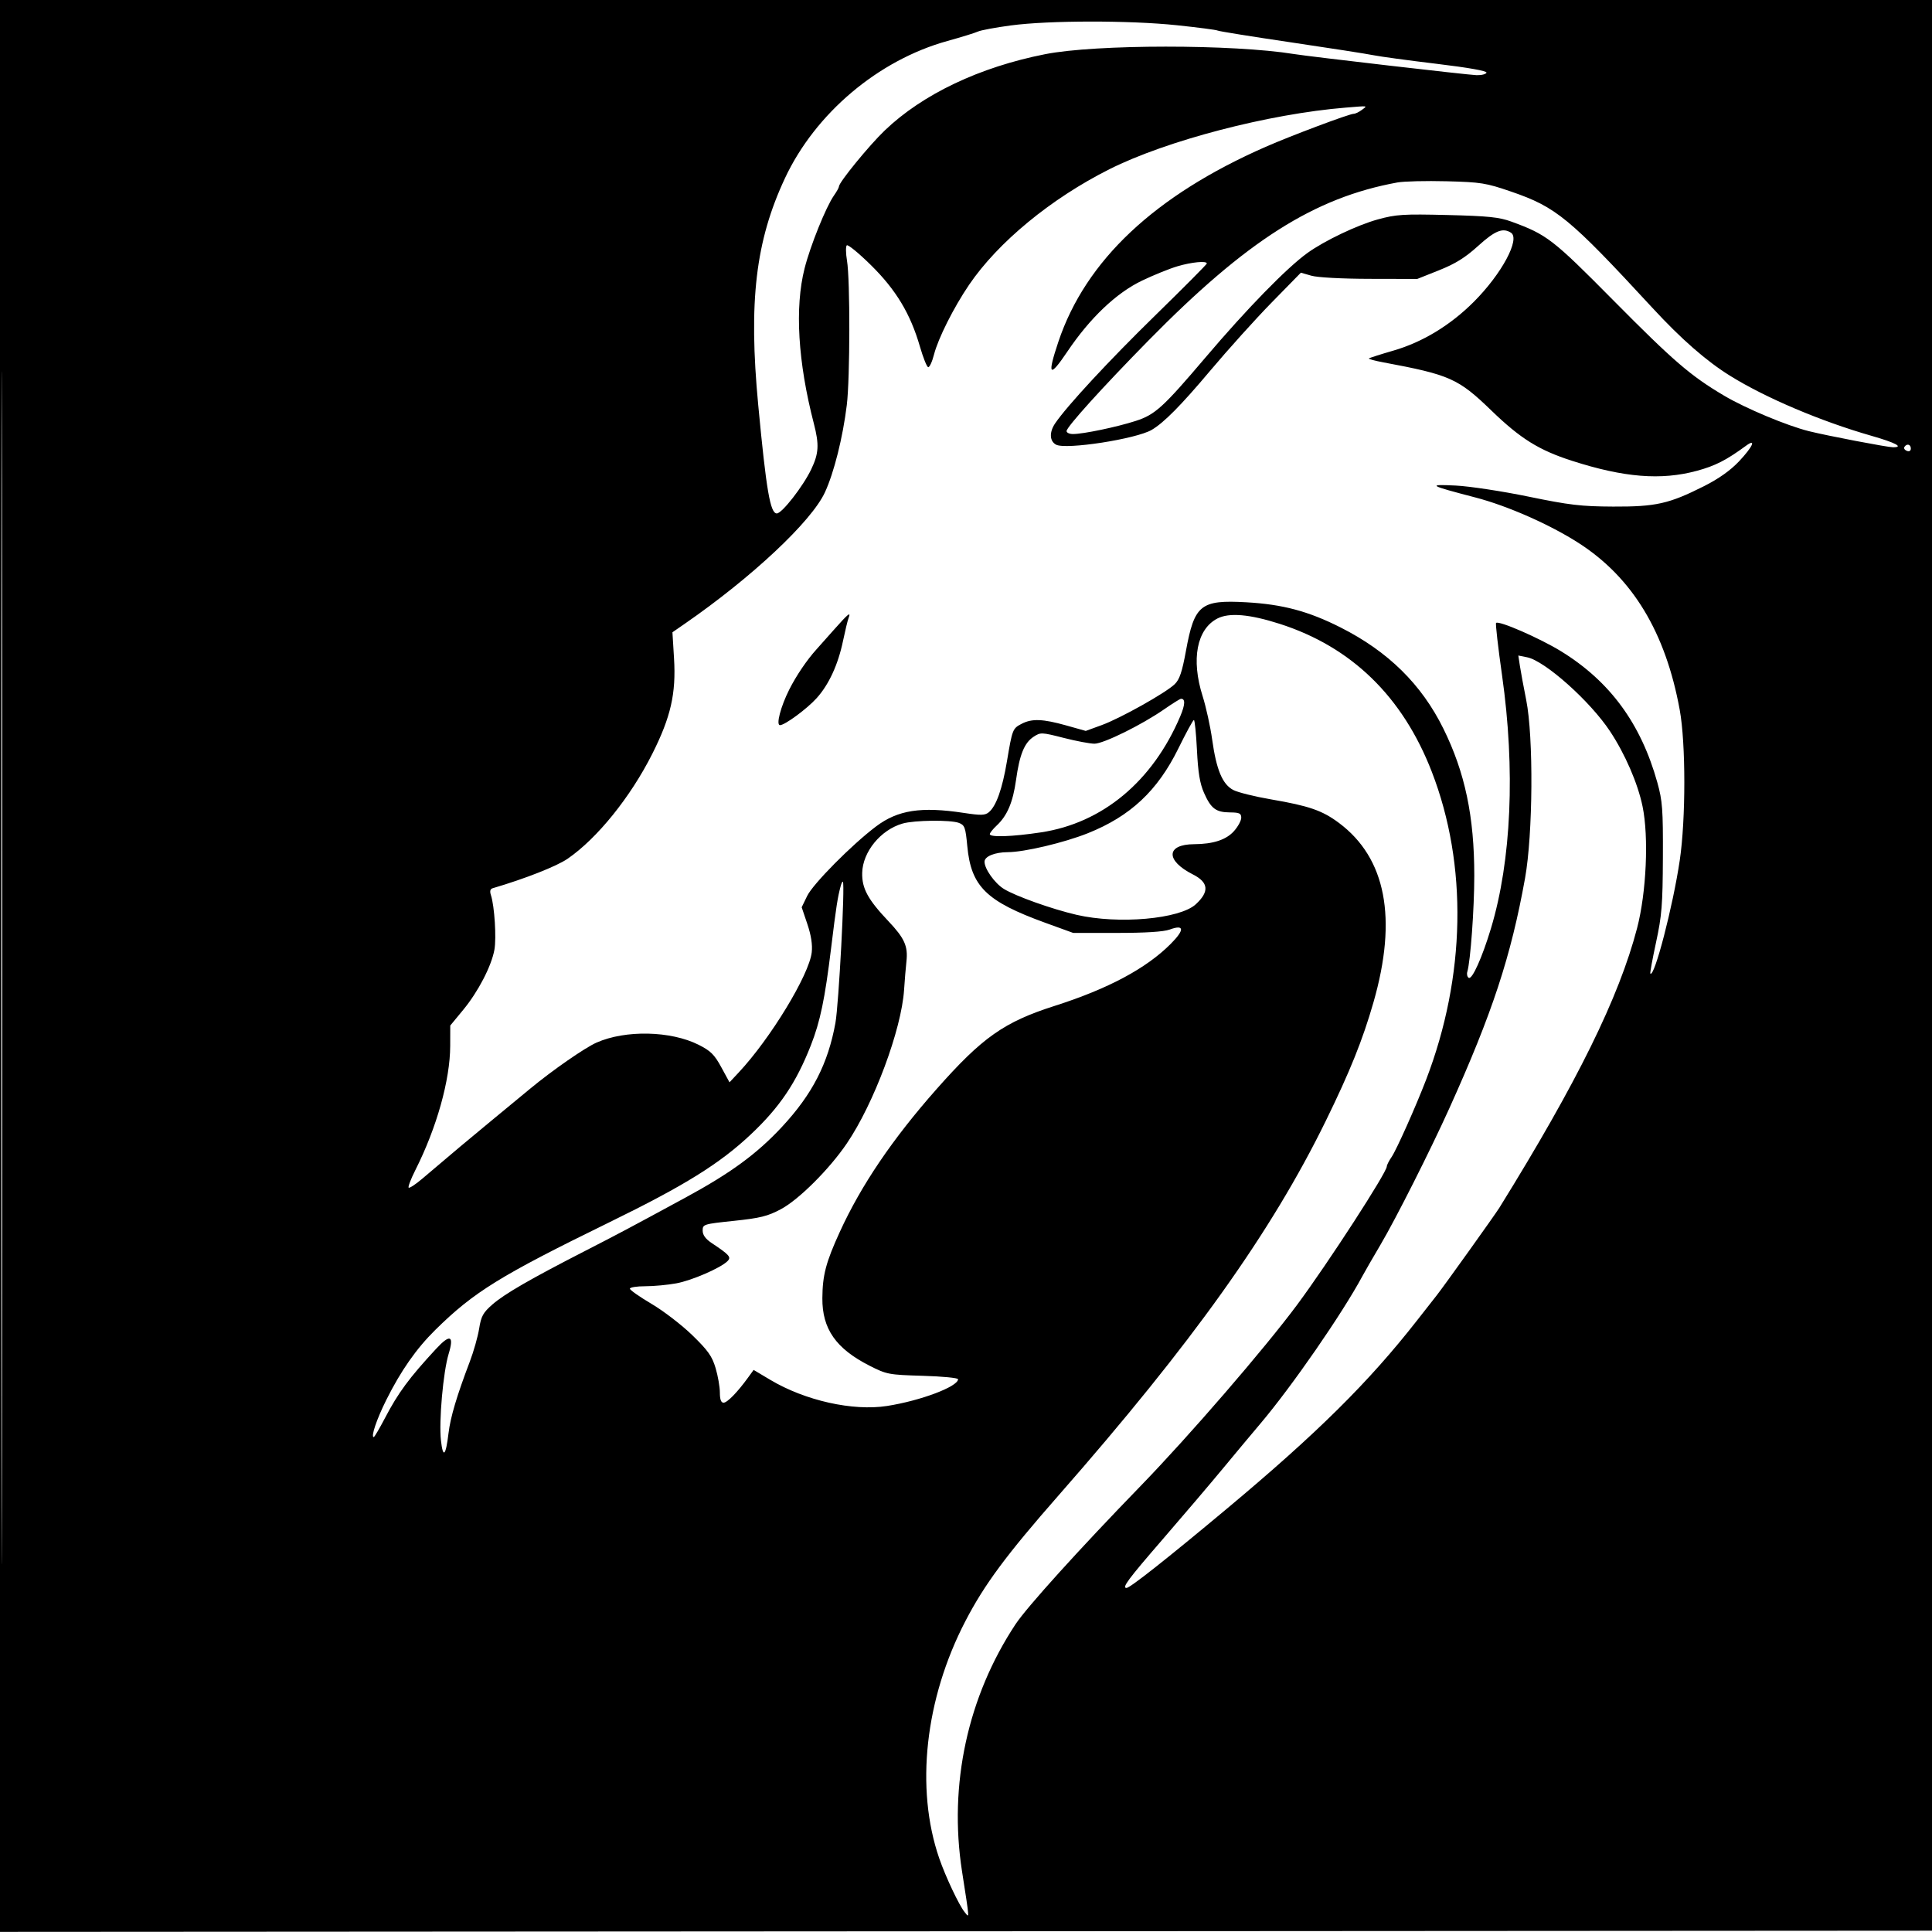 <svg xmlns="http://www.w3.org/2000/svg" width="730" height="730" viewBox="0 0 730 730" version="1.1">
	<path d="M 0 364.978 L 0 729.956 365.250 729.728 L 730.500 729.500 730.751 364.750 L 731.003 -0 365.501 -0 L 0 0 0 364.978 M 0.495 365.500 C 0.495 566.250, 0.610 648.524, 0.750 548.331 C 0.890 448.139, 0.890 283.889, 0.750 183.331 C 0.610 82.774, 0.495 164.750, 0.495 365.500 M 382 9.603 C 376.225 10.371, 370.600 11.416, 369.500 11.926 C 368.400 12.435, 363.225 14.035, 358 15.481 C 331.861 22.716, 308.070 42.807, 296.592 67.339 C 285.487 91.074, 282.793 113.919, 286.490 153 C 289.548 185.324, 291.037 194, 293.524 194 C 295.469 194, 303.454 183.751, 306.525 177.312 C 309.388 171.311, 309.575 168.009, 307.508 160.031 C 301.485 136.789, 300.255 116.196, 304.007 101.410 C 306.185 92.826, 312.126 78.098, 315.127 73.846 C 316.157 72.386, 317 70.861, 317 70.457 C 317 68.890, 328.440 54.895, 334.315 49.276 C 348.643 35.572, 370.148 25.351, 394.929 20.467 C 414.077 16.694, 465.846 16.673, 489 20.430 C 494.852 21.379, 554.800 28.317, 557.907 28.404 C 559.780 28.457, 561.474 28.031, 561.671 27.457 C 561.894 26.806, 554.784 25.545, 542.764 24.103 C 532.169 22.831, 521.475 21.377, 519 20.871 C 516.525 20.364, 502.428 18.166, 487.673 15.986 C 472.918 13.806, 460.499 11.809, 460.076 11.547 C 459.653 11.286, 452.726 10.381, 444.682 9.536 C 426.836 7.662, 396.345 7.694, 382 9.603 M 508.500 40.660 C 479.440 43.014, 440.820 53.079, 419.211 63.929 C 397.132 75.015, 377.102 91.516, 366.139 107.650 C 360.361 116.154, 354.480 127.848, 352.920 133.936 C 352.201 136.742, 351.194 138.898, 350.683 138.728 C 350.171 138.557, 348.781 135.061, 347.593 130.959 C 344.003 118.564, 338.585 109.549, 329.109 100.202 C 324.482 95.638, 320.358 92.263, 319.945 92.702 C 319.531 93.141, 319.573 95.750, 320.037 98.500 C 321.243 105.645, 321.192 142.989, 319.962 153.026 C 318.460 165.295, 315.145 178.538, 311.708 186 C 306.633 197.018, 284.090 218.159, 258.710 235.702 L 254.078 238.904 254.679 248.773 C 255.488 262.047, 253.461 270.938, 246.456 284.848 C 238.222 301.198, 225.659 316.770, 214.504 324.453 C 210.342 327.319, 198.497 331.983, 186.137 335.623 C 185.207 335.897, 185.006 336.737, 185.506 338.262 C 186.847 342.357, 187.613 354.440, 186.811 358.856 C 185.682 365.076, 180.675 374.718, 175.006 381.588 L 170.127 387.500 170.107 395.189 C 170.075 408.078, 165.004 426.145, 156.930 442.139 C 155.246 445.474, 154.112 448.445, 154.409 448.742 C 154.706 449.040, 157.010 447.531, 159.529 445.391 C 171.925 434.858, 176.673 430.872, 185.611 423.500 C 190.945 419.100, 197.603 413.605, 200.405 411.288 C 208.779 404.365, 220.983 395.895, 225.397 393.943 C 236.326 389.108, 253.415 389.471, 263.954 394.762 C 268.496 397.042, 269.928 398.457, 272.524 403.226 L 275.641 408.952 279.126 405.226 C 291.135 392.388, 305.763 368.313, 306.713 359.823 C 307.036 356.941, 306.483 353.385, 305.056 349.154 L 302.914 342.809 304.984 338.534 C 307.197 333.961, 321.898 319.126, 331.014 312.266 C 339.273 306.050, 348.045 304.700, 364.199 307.159 C 370.622 308.136, 372.181 308.096, 373.611 306.915 C 376.403 304.610, 378.712 298.133, 380.467 287.680 C 382.514 275.497, 382.610 275.253, 386.072 273.463 C 389.925 271.470, 394.031 271.624, 402.813 274.088 L 410.253 276.176 416.283 273.977 C 423.352 271.400, 440.460 261.809, 443.862 258.517 C 445.685 256.752, 446.651 253.895, 448.098 245.981 C 451.298 228.487, 453.629 226.603, 470.888 227.570 C 484.635 228.340, 494.365 230.936, 506.520 237.076 C 524.498 246.156, 537.109 258.564, 545.374 275.305 C 553.559 291.881, 557.061 308.545, 557.054 330.879 C 557.051 343.426, 555.615 363.204, 554.421 367.166 C 554.145 368.082, 554.382 369.118, 554.949 369.468 C 556.229 370.259, 560.030 361.814, 563.356 350.790 C 571.084 325.172, 572.596 290.684, 567.547 255.184 C 566.036 244.560, 565.019 235.647, 565.288 235.378 C 566.294 234.373, 581.817 241.143, 589.877 246.104 C 608.316 257.451, 620.022 273.416, 626.223 295.671 C 628.156 302.612, 628.394 305.825, 628.317 324 C 628.240 341.864, 627.910 345.979, 625.746 356 C 624.381 362.325, 623.403 367.661, 623.573 367.858 C 625.069 369.589, 632.124 342.433, 634.692 325.058 C 636.991 309.505, 636.988 280.922, 634.688 268.276 C 629.343 238.906, 616.854 218.271, 596.500 205.182 C 585.664 198.213, 569.600 191.126, 557.500 187.976 C 539.829 183.376, 539.089 182.931, 550 183.464 C 555.225 183.719, 567.600 185.597, 577.500 187.637 C 593.045 190.840, 597.409 191.354, 609.500 191.410 C 625.641 191.483, 630.627 190.365, 643.841 183.704 C 649.403 180.901, 653.817 177.771, 657.091 174.310 C 662.236 168.870, 663.775 165.454, 659.750 168.406 C 652.284 173.883, 648.074 176.031, 641.142 177.901 C 627.596 181.556, 613.658 180.438, 593.992 174.117 C 581.479 170.095, 574.506 165.750, 563.542 155.144 C 551.008 143.018, 547.865 141.617, 522.671 136.913 C 519.465 136.315, 517.017 135.650, 517.232 135.435 C 517.446 135.220, 521.622 133.886, 526.511 132.469 C 537.536 129.274, 548.052 122.884, 556.933 113.983 C 567.452 103.441, 574.534 90.218, 570.895 87.914 C 567.808 85.960, 564.885 87.140, 558.513 92.915 C 553.627 97.342, 549.912 99.657, 543.743 102.115 L 535.500 105.399 517.500 105.362 C 507.069 105.341, 497.825 104.843, 495.517 104.179 L 491.533 103.032 480.517 114.282 C 474.457 120.469, 463.926 132.158, 457.113 140.257 C 446.282 153.134, 439.797 159.691, 435.215 162.401 C 429.352 165.869, 402.730 169.996, 399.023 168.012 C 396.563 166.696, 396.417 163.305, 398.677 159.973 C 403.184 153.330, 418.980 136.293, 436.535 119.144 C 447.241 108.684, 456 99.873, 456 99.563 C 456 98.480, 450.317 99.013, 444.932 100.603 C 441.944 101.484, 435.900 103.930, 431.500 106.038 C 421.775 110.698, 411.816 120.172, 403.249 132.917 C 396.487 142.974, 395.598 141.979, 399.893 129.160 C 410.195 98.412, 436.289 73.868, 478.234 55.476 C 487.944 51.218, 509.844 43, 511.482 43 C 512.107 43, 513.491 42.339, 514.559 41.532 C 516.754 39.871, 517.289 39.948, 508.500 40.660 M 528 68.945 C 496.593 74.678, 471.070 90.884, 433.931 128.675 C 416.497 146.415, 403 161.342, 403 162.881 C 403 163.497, 404.085 164, 405.412 164 C 409.327 164, 421.989 161.355, 429.141 159.044 C 436.457 156.679, 439.468 153.939, 455.500 135.062 C 471.137 116.649, 486.164 101.244, 494 95.595 C 500.440 90.952, 512.853 85.034, 520.625 82.902 C 527.534 81.006, 530.224 80.837, 546.911 81.246 C 562.277 81.623, 566.458 82.052, 571.022 83.719 C 584.494 88.639, 586.635 90.289, 609.500 113.386 C 632.411 136.528, 638.787 142.015, 651.503 149.533 C 659.601 154.321, 675.237 160.863, 683.500 162.920 C 690.441 164.649, 713.123 168.988, 715.250 168.995 C 719.474 169.008, 716.263 167.291, 707.207 164.694 C 687.952 159.173, 667.117 150.329, 653.686 141.977 C 644.707 136.393, 635.283 128.150, 624.375 116.339 C 592.961 82.322, 588.004 78.244, 570.953 72.388 C 561.455 69.126, 559.592 68.828, 546.584 68.490 C 538.838 68.289, 530.475 68.494, 528 68.945 M 719.565 168.895 C 719.260 169.388, 719.684 170.048, 720.506 170.364 C 721.413 170.712, 722 170.361, 722 169.469 C 722 167.851, 720.437 167.483, 719.565 168.895 M 314.933 238.130 C 311.945 241.501, 309.044 244.764, 308.486 245.380 C 304.885 249.355, 300.839 255.334, 298.210 260.562 C 294.960 267.023, 293.147 274, 294.717 274 C 296.550 274, 304.898 267.855, 308.537 263.827 C 313.181 258.687, 316.658 251.154, 318.529 242.181 C 319.329 238.345, 320.261 234.485, 320.599 233.603 C 321.630 230.915, 320.592 231.745, 314.933 238.130 M 460 233.696 C 452.190 237.722, 450.009 249.123, 454.397 263 C 455.701 267.125, 457.332 274.544, 458.021 279.486 C 459.613 290.909, 461.920 296.390, 466.029 298.515 C 467.761 299.410, 474.155 300.997, 480.238 302.041 C 494.620 304.508, 499.617 306.238, 505.893 310.920 C 523.694 324.201, 528.080 346.954, 518.963 378.718 C 514.890 392.911, 510.093 404.842, 500.958 423.500 C 480.335 465.625, 450.473 507.478, 399.999 565 C 380.207 587.555, 371.977 598.661, 364.770 612.536 C 349.504 641.929, 345.777 675.711, 354.881 702.151 C 357.272 709.093, 362.404 719.953, 364.497 722.500 C 366.356 724.762, 366.438 726.026, 363.486 707 C 358.414 674.318, 365.619 641.089, 383.710 613.723 C 387.972 607.275, 407.733 585.427, 430.945 561.500 C 449.432 542.443, 477.816 509.588, 490.124 493 C 501.822 477.235, 524 443.014, 524 440.729 C 524 440.223, 524.818 438.614, 525.818 437.154 C 527.651 434.477, 534.934 418.169, 538.838 408 C 553.844 368.913, 554.622 326.767, 540.987 291.581 C 529.986 263.189, 510.658 244.404, 483.500 235.707 C 472.142 232.069, 464.436 231.410, 460 233.696 M 574.286 251.594 C 574.611 253.743, 575.686 259.550, 576.675 264.500 C 579.470 278.491, 579.230 315.195, 576.234 331.835 C 570.911 361.406, 563.851 382.857, 547.606 418.817 C 540.445 434.669, 527.400 460.525, 521.662 470.241 C 518.823 475.048, 515.739 480.398, 514.809 482.128 C 507.171 496.340, 488.123 523.883, 476.215 537.934 C 473.072 541.643, 466.675 549.301, 462 554.953 C 457.325 560.604, 447.087 572.636, 439.250 581.691 C 426.193 596.775, 423.799 600, 425.658 600 C 426.969 600, 441.031 588.894, 463.591 570.041 C 497.640 541.587, 517.159 522.266, 535.362 499 C 539.019 494.325, 542.372 490.050, 542.811 489.500 C 545.233 486.471, 564.877 459.012, 566.537 456.335 C 595.945 408.914, 611.757 376.812, 618.570 350.693 C 622.086 337.212, 623.027 316.257, 620.635 304.691 C 618.831 295.971, 614.064 284.961, 608.345 276.308 C 600.831 264.939, 583.755 249.701, 577.019 248.354 L 573.695 247.689 574.286 251.594 M 439.870 268.010 C 431.414 273.881, 416.991 281, 413.546 281.003 C 411.871 281.005, 406.622 280.015, 401.881 278.802 C 393.559 276.674, 393.169 276.659, 390.548 278.377 C 387.049 280.669, 385.243 285.108, 383.911 294.686 C 382.736 303.134, 380.586 308.201, 376.597 311.924 C 375.169 313.258, 374 314.720, 374 315.174 C 374 316.440, 382.434 316.149, 393.316 314.509 C 416.591 311, 435.524 295.228, 445.952 270.660 C 447.843 266.204, 447.926 263.923, 446.191 264.051 C 445.811 264.079, 442.967 265.860, 439.870 268.010 M 445.243 282.800 C 437.389 298.786, 427.087 308.427, 411 314.846 C 402.060 318.412, 387.045 321.965, 380.815 321.987 C 375.854 322.005, 372 323.587, 372 325.607 C 372 328.316, 375.869 333.756, 379.300 335.872 C 383.743 338.612, 397.510 343.519, 406.762 345.660 C 422.612 349.327, 445.770 347.275, 451.842 341.664 C 457.021 336.878, 456.675 333.402, 450.720 330.393 C 440.322 325.139, 440.570 319.035, 451.184 318.976 C 458.402 318.936, 463.298 317.331, 466.250 314.037 C 467.762 312.349, 469 310.076, 469 308.984 C 469 307.321, 468.311 306.995, 464.750 306.968 C 459.426 306.928, 457.561 305.522, 454.922 299.556 C 453.365 296.036, 452.682 291.890, 452.265 283.410 C 451.956 277.134, 451.432 272.022, 451.101 272.050 C 450.771 272.077, 448.134 276.915, 445.243 282.800 M 341.039 311.174 C 332.761 313.549, 325.958 321.860, 325.777 329.819 C 325.644 335.665, 327.921 339.866, 335.648 348.028 C 341.786 354.512, 343.126 357.494, 342.494 363.261 C 342.239 365.592, 341.838 370.425, 341.603 374 C 340.614 389.054, 330.214 416.960, 319.968 432.047 C 313.357 441.782, 301.827 453.281, 295.059 456.888 C 290.059 459.553, 287.245 460.252, 277.308 461.295 C 265.792 462.504, 265.500 462.595, 265.500 464.978 C 265.500 466.660, 266.589 468.144, 269 469.744 C 275.639 474.151, 276.400 475.031, 274.871 476.535 C 272.216 479.144, 261.433 483.819, 255.566 484.903 C 252.303 485.507, 247.015 486, 243.816 486 C 240.617 486, 238 486.413, 238 486.919 C 238 487.424, 241.686 490.011, 246.191 492.669 C 250.696 495.326, 257.622 500.650, 261.583 504.500 C 267.526 510.276, 269.066 512.450, 270.392 516.932 C 271.277 519.919, 272 524.081, 272 526.182 C 272 528.783, 272.445 530, 273.396 530 C 274.790 530, 278.602 526.097, 282.626 520.550 L 284.753 517.619 291.068 521.381 C 304.231 529.222, 322.262 533.253, 335.169 531.240 C 347.823 529.267, 362 523.925, 362 521.131 C 362 520.636, 355.992 520.056, 348.650 519.842 C 335.803 519.466, 335.047 519.323, 328.585 516.043 C 315.858 509.583, 310.644 502.128, 310.727 490.509 C 310.790 481.807, 312.066 476.952, 317.302 465.500 C 325.380 447.831, 337.225 430.349, 353.891 411.500 C 371.165 391.963, 379.380 386.175, 398.500 380.070 C 418.712 373.616, 433.095 365.932, 442.343 356.648 C 447.687 351.284, 447.529 349.182, 441.937 351.237 C 439.685 352.064, 432.811 352.500, 422 352.500 L 405.500 352.500 395 348.689 C 372.619 340.566, 366.914 334.959, 365.484 319.678 C 364.824 312.625, 364.511 311.765, 362.311 310.928 C 359.162 309.731, 345.517 309.889, 341.039 311.174 M 317.684 334.675 C 316.494 339.035, 315.958 342.490, 314.033 358.233 C 311.668 377.568, 309.918 385.964, 306.370 395 C 300.824 409.128, 294.625 418.327, 283.733 428.597 C 272 439.660, 258.727 447.917, 230.518 461.704 C 188.999 481.995, 179.024 488.157, 164.481 502.500 C 157.310 509.572, 151.471 517.916, 145.951 528.979 C 142.303 536.289, 140.040 543, 141.222 543 C 141.482 543, 143.402 539.737, 145.490 535.750 C 150.477 526.224, 154.594 520.653, 164.762 509.667 C 170.075 503.927, 171.647 504.552, 169.518 511.560 C 167.452 518.359, 165.792 537.036, 166.610 544.270 C 167.393 551.192, 168.434 550.186, 169.476 541.500 C 170.200 535.463, 172.586 527.441, 177.507 514.500 C 178.970 510.650, 180.564 505.025, 181.047 502 C 181.796 497.309, 182.536 495.967, 186.075 492.876 C 190.625 488.902, 200.348 483.285, 221 472.698 C 233.906 466.081, 237.292 464.282, 259 452.506 C 276.096 443.232, 285.963 436.004, 295.445 425.808 C 306.938 413.450, 312.878 401.901, 315.665 386.500 C 316.918 379.577, 319.325 334.073, 318.486 333.175 C 318.319 332.996, 317.958 333.671, 317.684 334.675 " stroke="none" fill="black" fill-rule="evenodd"/>
</svg>
